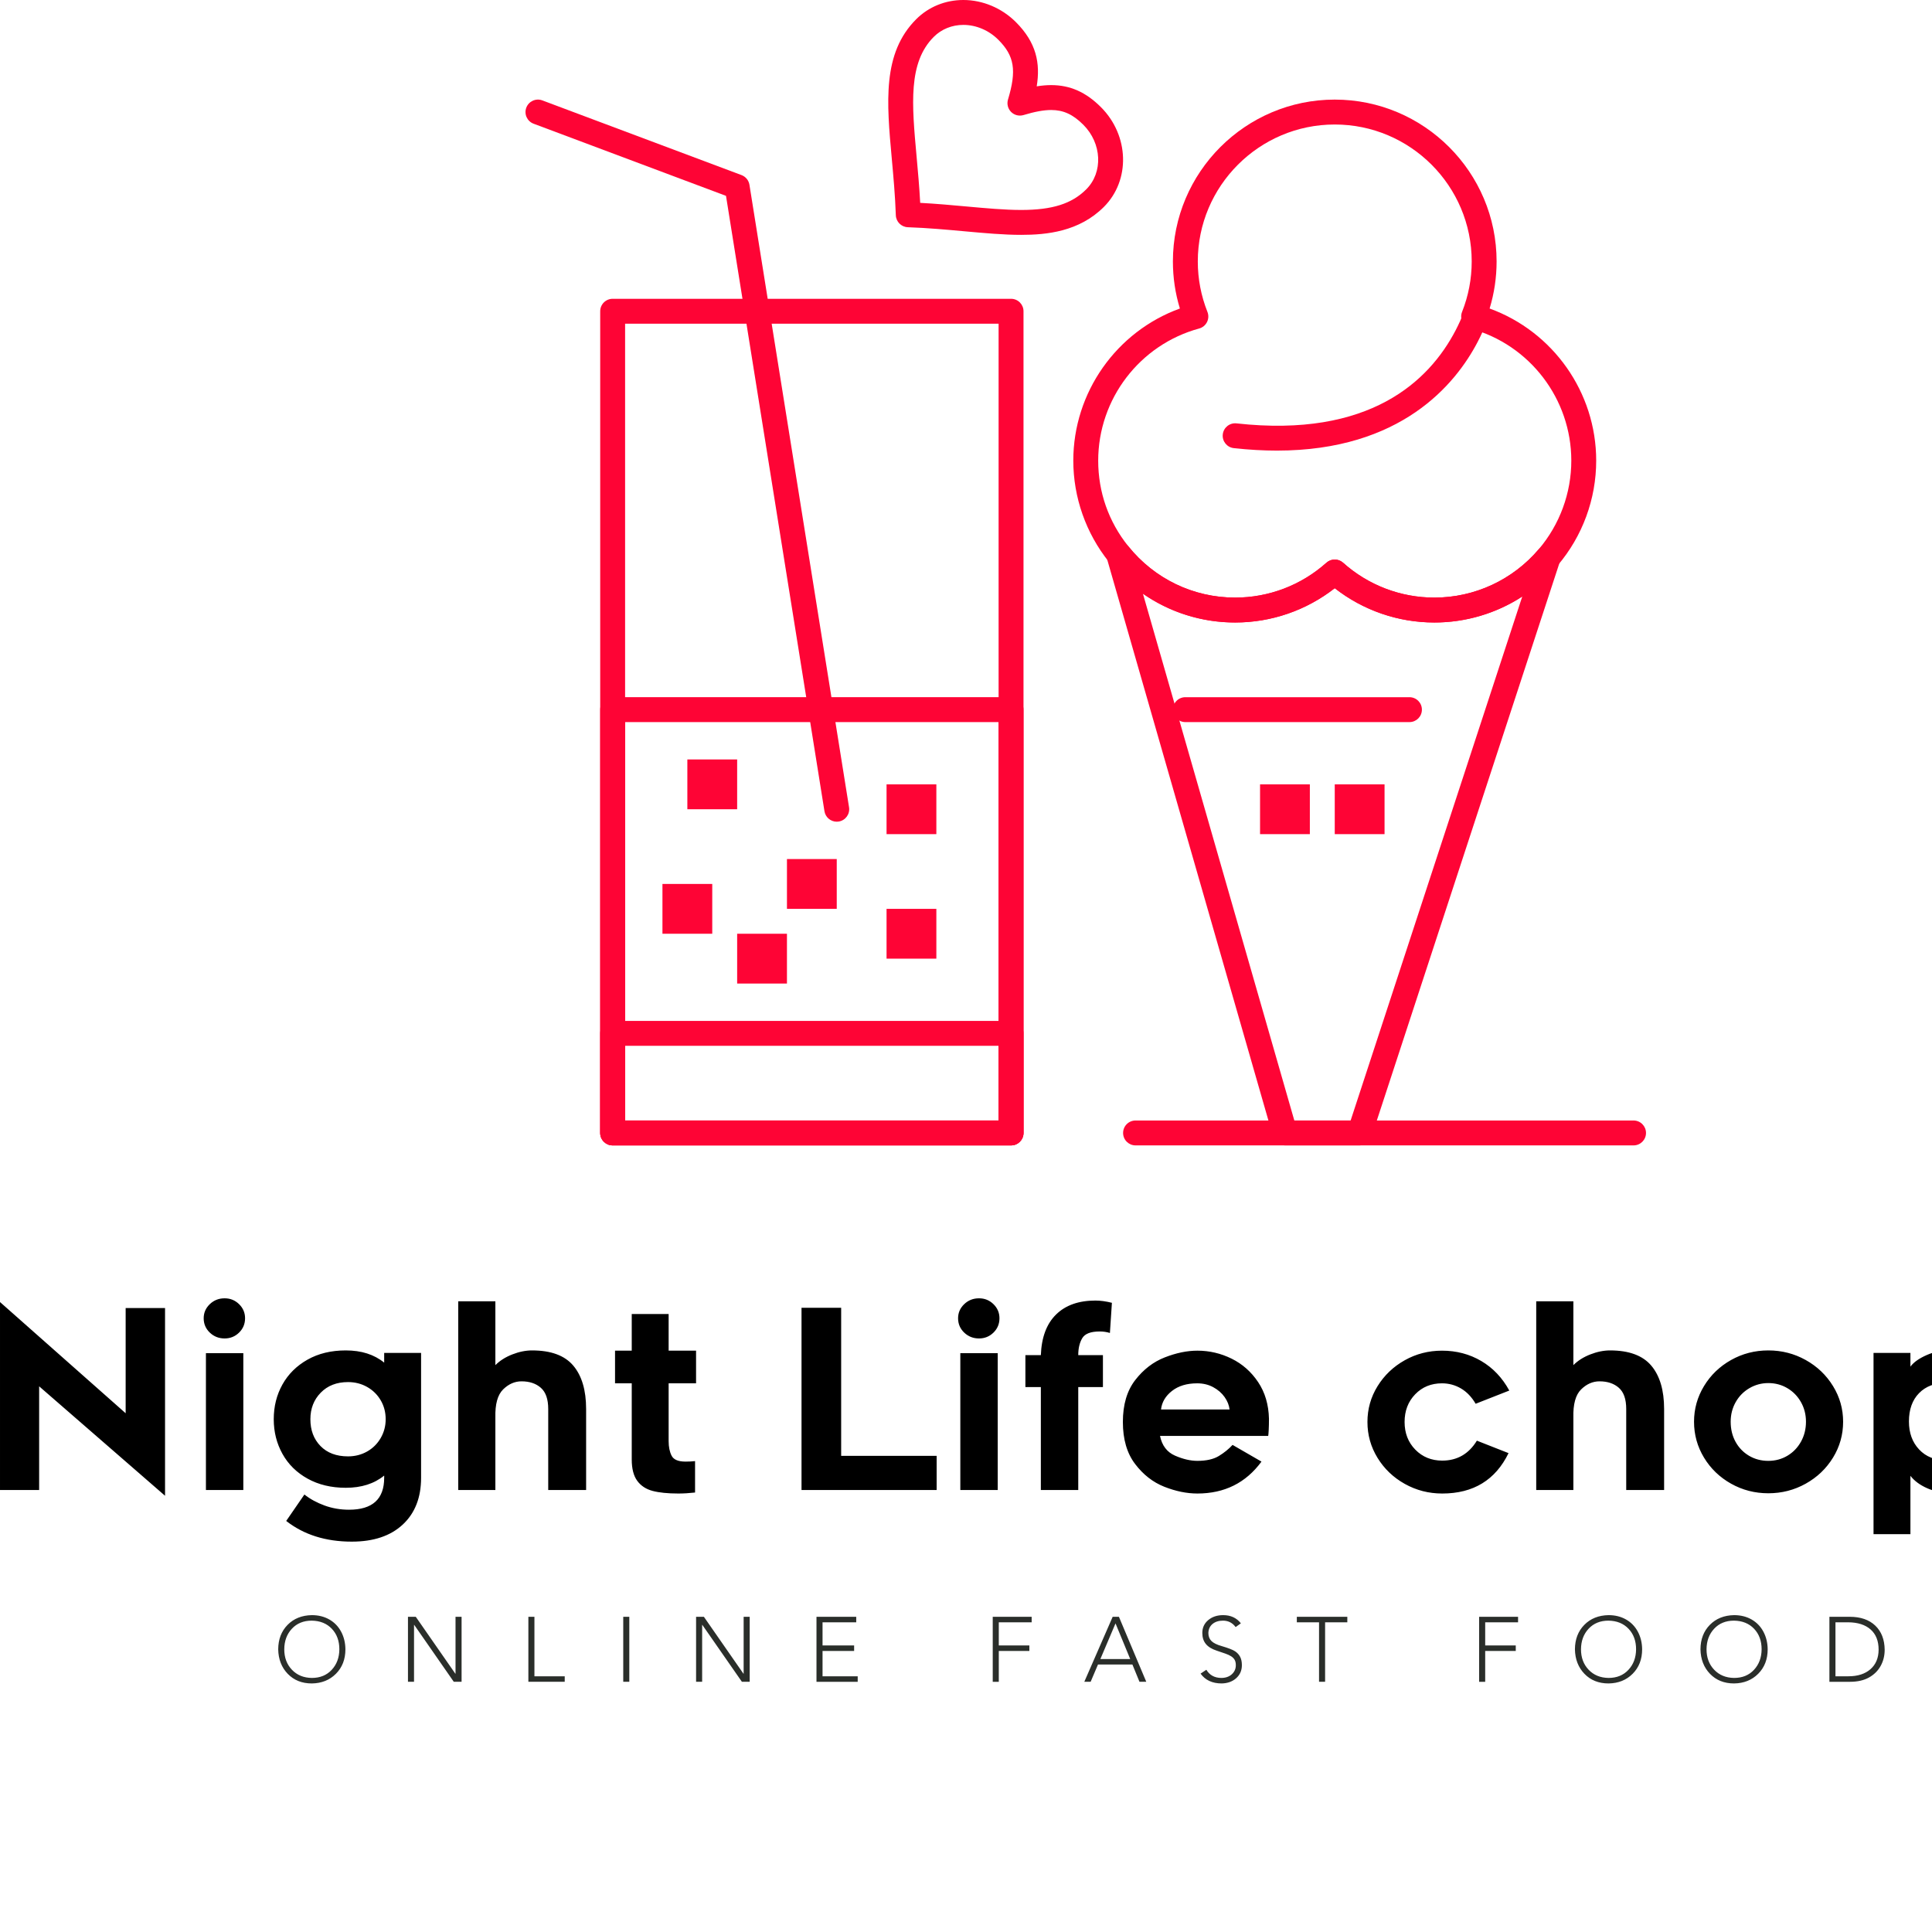 <svg width="250" height="250" viewBox="0 0 250 250" class="css-1j8o68f"><defs id="SvgjsDefs1041"></defs><g id="SvgjsG1042" featurekey="mugSzh-0" transform="matrix(0.341,0,0,0.341,53.2,-13.189)" fill="#fe0435"><g xmlns="http://www.w3.org/2000/svg"><g><g><g><path d="M359.938,473.323h-28.347c-2.106,0-3.959-1.396-4.541-3.42l-63.135-219.679c-0.622-2.163,0.369-4.464,2.368-5.5      c1.996-1.036,4.447-0.518,5.858,1.238c9.934,12.385,24.715,19.487,40.552,19.487c12.801,0,25.104-4.704,34.644-13.244      c1.794-1.606,4.509-1.606,6.303,0c9.54,8.54,21.843,13.244,34.644,13.244c15.259,0,29.693-6.684,39.601-18.336      c1.464-1.72,3.94-2.164,5.908-1.062c1.97,1.104,2.884,3.447,2.182,5.593l-71.547,218.424      C363.791,472.01,361.979,473.323,359.938,473.323z M335.148,463.874h21.364l65.129-198.83      c-9.835,6.372-21.381,9.854-33.358,9.854c-13.755,0-27.024-4.594-37.795-13.015c-10.771,8.421-24.04,13.015-37.795,13.015      c-12.71,0-24.844-3.869-34.998-10.934L335.148,463.874z"></path></g><g><path d="M388.283,274.898c-13.755,0-27.024-4.594-37.795-13.015c-10.771,8.421-24.04,13.015-37.795,13.015      c-18.718,0-36.186-8.392-47.923-23.022c-8.702-10.85-13.495-24.485-13.495-38.396c0-25.943,16.396-49.001,40.448-57.73      c-1.763-5.781-2.652-11.769-2.652-17.861c0-33.866,27.552-61.417,61.417-61.417s61.417,27.551,61.417,61.417      c0,6.092-0.891,12.08-2.652,17.861c24.052,8.729,40.448,31.787,40.448,57.73c0,14.548-5.191,28.667-14.618,39.754      C423.376,267.003,406.318,274.898,388.283,274.898z M350.488,251.001c1.127,0,2.254,0.401,3.151,1.205      c9.54,8.54,21.843,13.244,34.644,13.244c15.259,0,29.693-6.684,39.601-18.336c7.976-9.381,12.368-21.326,12.368-33.634      c0-23.39-15.75-44.008-38.302-50.14c-1.299-0.353-2.385-1.243-2.986-2.445c-0.602-1.203-0.662-2.606-0.166-3.856      c2.428-6.119,3.659-12.561,3.659-19.149c0-28.655-23.313-51.968-51.969-51.968s-51.969,23.313-51.969,51.968      c0,6.588,1.231,13.031,3.659,19.149c0.496,1.25,0.436,2.653-0.166,3.856c-0.603,1.203-1.688,2.092-2.986,2.445      c-22.552,6.132-38.302,26.75-38.302,50.14c0,11.938,3.948,23.171,11.417,32.483c9.934,12.384,24.715,19.487,40.552,19.487      c12.801,0,25.104-4.704,34.644-13.244C348.234,251.403,349.361,251.001,350.488,251.001z"></path></g><g><path d="M378.835,312.693h-85.04c-2.609,0-4.724-2.115-4.724-4.725s2.114-4.725,4.724-4.725h85.04      c2.609,0,4.724,2.115,4.724,4.725S381.444,312.693,378.835,312.693z"></path></g><rect x="350.488" y="336.315" width="18.897" height="18.897"></rect><rect x="322.142" y="336.315" width="18.897" height="18.897"></rect><rect x="180.41" y="336.315" width="18.897" height="18.897"></rect><rect x="142.614" y="364.661" width="18.897" height="18.897"></rect><rect x="104.819" y="326.866" width="18.897" height="18.897"></rect><rect x="180.41" y="383.559" width="18.897" height="18.898"></rect><rect x="123.716" y="393.008" width="18.898" height="18.897"></rect><rect x="95.37" y="374.11" width="18.897" height="18.897"></rect><g><path d="M227.653,473.323H76.473c-2.609,0-4.725-2.115-4.725-4.725V156.788c0-2.609,2.115-4.725,4.725-4.725h151.181      c2.609,0,4.725,2.115,4.725,4.725v311.811C232.378,471.208,230.263,473.323,227.653,473.323z M81.197,463.874h141.732V161.512      H81.197V463.874z"></path></g><g><path d="M227.653,473.323H76.473c-2.609,0-4.725-2.115-4.725-4.725v-160.63c0-2.609,2.115-4.725,4.725-4.725h151.181      c2.609,0,4.725,2.115,4.725,4.725v160.63C232.378,471.208,230.263,473.323,227.653,473.323z M81.197,463.874h141.732V312.693      H81.197V463.874z"></path></g><g><path d="M227.653,473.323H76.473c-2.609,0-4.725-2.115-4.725-4.725v-37.796c0-2.609,2.115-4.724,4.725-4.724h151.181      c2.609,0,4.725,2.114,4.725,4.724v37.796C232.378,471.208,230.263,473.323,227.653,473.323z M81.197,463.874h141.732v-28.347      H81.197V463.874z"></path></g><g><path d="M161.506,350.489c-2.28,0-4.287-1.655-4.659-3.979l-37.361-233.509L46.467,85.621c-2.443-0.917-3.681-3.64-2.765-6.083      c0.917-2.442,3.64-3.682,6.083-2.765l75.59,28.346c1.59,0.596,2.738,2,3.006,3.677l37.795,236.221      c0.413,2.576-1.342,4.999-3.918,5.411C162.005,350.47,161.754,350.489,161.506,350.489z"></path></g><g><path d="M328.548,209.669c-5.14,0-10.589-0.299-16.376-0.942c-2.594-0.288-4.463-2.624-4.175-5.217s2.627-4.464,5.217-4.174      c50.565,5.616,73.112-16.085,83.124-35.282c0.009-0.016,0.017-0.031,0.025-0.046c1.161-2.232,2.212-4.554,3.122-6.901      c0.943-2.433,3.682-3.64,6.112-2.698c2.434,0.943,3.642,3.68,2.698,6.113c-1.042,2.687-2.245,5.344-3.577,7.897      c-0.009,0.017-0.017,0.033-0.026,0.049C396.281,184.57,375.603,209.667,328.548,209.669z"></path></g><g><path d="M463.874,473.323H274.897c-2.609,0-4.725-2.115-4.725-4.725s2.115-4.725,4.725-4.725h188.977      c2.609,0,4.725,2.115,4.725,4.725S466.483,473.323,463.874,473.323z"></path></g></g><g><g><path d="M231.487,127.8c-6.663,0-13.881-0.659-21.524-1.356c-6.862-0.626-13.958-1.273-21.48-1.54      c-2.478-0.088-4.466-2.077-4.554-4.555c-0.266-7.511-0.911-14.597-1.534-21.45c-1.954-21.475-3.642-40.022,9.264-52.927      c4.705-4.705,11.063-7.296,17.905-7.296c7.329,0,14.594,3.062,19.933,8.4c7.8,7.8,9.314,15.62,7.896,24.367      c1.959-0.317,3.771-0.471,5.494-0.471c7.167,0,13.164,2.658,18.87,8.364c10.747,10.747,11.251,27.729,1.123,37.857      c-9.399,9.4-21.711,10.606-31.387,10.606C231.491,127.8,231.489,127.8,231.487,127.8z M193.177,115.656      c6.151,0.33,11.976,0.861,17.644,1.378c7.425,0.677,14.438,1.317,20.671,1.316c11.823,0,19.212-2.344,24.706-7.838      c6.443-6.443,5.939-17.432-1.123-24.494c-3.923-3.922-7.568-5.596-12.189-5.596c-2.826,0-6.165,0.609-10.506,1.918      c-1.666,0.502-3.474,0.049-4.704-1.182c-1.23-1.23-1.685-3.038-1.183-4.705c3.335-11.062,2.441-16.577-3.678-22.695      c-3.58-3.58-8.41-5.633-13.251-5.633c-4.318,0-8.304,1.608-11.224,4.529c-9.775,9.775-8.345,25.492-6.535,45.389      C192.319,103.703,192.849,109.517,193.177,115.656z"></path></g></g></g></g></g><g id="SvgjsG1043" featurekey="PPkF4s-0" transform="matrix(1.613,0,0,1.613,-2.516,160.549)" fill="#000000"><path d="M4.7 20 l-3.14 0 l0 -15.08 l10.08 8.92 l0 -8.44 l3.16 0 l0 15.06 l-10.1 -8.78 l0 8.32 z M20.74 7.37 q-0.48 0.47 -1.16 0.47 q-0.7 0 -1.19 -0.47 t-0.49 -1.15 q0 -0.66 0.49 -1.13 t1.19 -0.47 q0.68 0 1.16 0.47 t0.48 1.13 q0 0.68 -0.48 1.15 z M18.08 9.02 l3 0 l0 10.98 l-3 0 l0 -10.98 z M33.87 22.77 q-1.47 1.37 -4.09 1.37 q-3.14 0 -5.26 -1.66 l1.46 -2.12 q0.68 0.54 1.61 0.88 t1.97 0.34 q2.82 0 2.82 -2.56 l0 -0.18 q-1.2 0.98 -3.08 0.98 q-1.74 0 -3.06 -0.73 t-2.02 -1.99 t-0.7 -2.78 q0 -1.54 0.7 -2.79 t2.01 -1.99 t3.07 -0.74 q1.88 0 3.08 0.98 l0 -0.78 l2.96 0 l0 10.02 q0 2.38 -1.47 3.75 z M31.01 16.91 q0.69 -0.39 1.09 -1.08 t0.4 -1.51 q0 -0.84 -0.4 -1.52 t-1.09 -1.07 t-1.53 -0.39 q-1.36 0 -2.19 0.85 t-0.83 2.13 q0 1.32 0.81 2.15 t2.21 0.83 q0.84 0 1.53 -0.39 z M47.55 10.02 q1.03 1.22 1.03 3.48 l0 6.5 l-3.04 0 l0 -6.5 q0 -1.18 -0.59 -1.7 t-1.55 -0.52 q-0.82 0 -1.48 0.65 t-0.62 2.25 l0 5.82 l-2.98 0 l0 -15.14 l2.98 0 l0 5.12 q0.54 -0.54 1.36 -0.86 t1.58 -0.32 q2.28 0 3.31 1.22 z M55.2 16.08 q0 0.7 0.24 1.17 t1.12 0.47 q0.4 0 0.76 -0.04 l0 2.52 q-0.72 0.08 -1.34 0.08 q-1.28 0 -2.07 -0.21 t-1.23 -0.81 t-0.44 -1.72 l0 -6.1 l-1.34 0 l0 -2.62 l1.34 0 l0 -2.94 l2.96 0 l0 2.94 l2.2 0 l0 2.62 l-2.2 0 l0 4.64 z M76.7 20 l-10.84 0 l0 -14.62 l3.18 0 l0 11.88 l7.66 0 l0 2.74 z M81.26 7.37 q-0.48 0.47 -1.16 0.47 q-0.7 0 -1.19 -0.47 t-0.49 -1.15 q0 -0.66 0.49 -1.13 t1.19 -0.47 q0.68 0 1.16 0.47 t0.48 1.13 q0 0.68 -0.48 1.15 z M78.6 9.02 l3 0 l0 10.98 l-3 0 l0 -10.98 z M88.06 20 l-3 0 l0 -8.26 l-1.24 0 l0 -2.56 l1.24 0 q0.08 -2.14 1.22 -3.26 t3.16 -1.12 q0.6 0 1.32 0.18 l-0.16 2.42 q-0.38 -0.12 -0.82 -0.12 q-1.08 0 -1.4 0.54 t-0.32 1.36 l1.98 0 l0 2.56 l-1.98 0 l0 8.26 z M94.97 19.74 q-1.37 -0.54 -2.35 -1.83 t-0.98 -3.37 t0.99 -3.36 t2.37 -1.82 t2.62 -0.54 q1.44 0 2.74 0.64 t2.13 1.88 t0.87 2.94 q0 0.52 -0.02 0.9 t-0.04 0.48 l-8.68 0 q0.24 1.16 1.2 1.58 t1.8 0.42 q1.08 0 1.72 -0.39 t1.1 -0.89 l2.32 1.34 q-1.88 2.56 -5.14 2.56 q-1.28 0 -2.65 -0.54 z M95.58 12.05 q-0.78 0.61 -0.88 1.49 l5.5 0 q-0.06 -0.52 -0.4 -1 t-0.91 -0.79 t-1.29 -0.31 q-1.24 0 -2.02 0.61 z M114.26 19.51 q-1.38 -0.77 -2.19 -2.09 t-0.81 -2.88 t0.81 -2.87 t2.18 -2.08 t2.99 -0.77 q1.74 0 3.15 0.83 t2.25 2.37 l-2.7 1.06 q-0.48 -0.82 -1.18 -1.23 t-1.52 -0.41 q-1.3 0 -2.15 0.88 t-0.85 2.22 t0.86 2.22 t2.16 0.88 q1.8 0 2.78 -1.6 l2.54 1 q-1.58 3.24 -5.32 3.24 q-1.62 0 -3 -0.77 z M134.03 10.02 q1.03 1.22 1.03 3.48 l0 6.5 l-3.04 0 l0 -6.5 q0 -1.18 -0.59 -1.7 t-1.55 -0.52 q-0.82 0 -1.48 0.65 t-0.62 2.25 l0 5.82 l-2.98 0 l0 -15.14 l2.98 0 l0 5.12 q0.54 -0.54 1.36 -0.86 t1.58 -0.32 q2.28 0 3.31 1.22 z M140.43 19.49 q-1.37 -0.77 -2.17 -2.09 t-0.8 -2.88 q0 -1.54 0.8 -2.86 t2.17 -2.09 t2.99 -0.77 t3 0.77 t2.19 2.09 t0.81 2.86 q0 1.56 -0.81 2.88 t-2.19 2.09 t-3 0.77 t-2.99 -0.77 z M141.9 11.83 q-0.7 0.41 -1.1 1.12 t-0.4 1.57 q0 0.9 0.39 1.61 t1.08 1.12 t1.55 0.41 q0.84 0 1.53 -0.41 t1.09 -1.13 t0.4 -1.6 q0 -0.86 -0.4 -1.57 t-1.09 -1.12 t-1.53 -0.41 q-0.82 0 -1.52 0.41 z M154.82 10.1 q0.38 -0.52 1.31 -0.93 t2.03 -0.41 q1.7 0 2.95 0.76 t1.91 2.07 t0.66 2.91 t-0.66 2.91 t-1.91 2.07 t-2.95 0.76 q-1.14 0 -2.01 -0.39 t-1.33 -0.99 l0 4.68 l-2.96 0 l0 -14.54 l2.96 0 l0 1.1 z M155.52 16.75 q0.82 0.87 2.2 0.87 q1.4 0 2.21 -0.87 t0.81 -2.25 q0 -1.34 -0.83 -2.22 t-2.19 -0.88 q-1.4 0 -2.21 0.83 t-0.81 2.27 q0 1.38 0.82 2.25 z M165.5 18.54 l1.56 -2.08 q0.72 0.5 1.68 0.84 t1.88 0.34 q0.68 0 1.13 -0.28 t0.45 -0.7 t-0.51 -0.59 t-0.99 -0.24 t-0.62 -0.09 q-1.2 -0.2 -2.07 -0.48 t-1.58 -1 t-0.71 -1.98 q0 -2.08 1.51 -2.78 t3.03 -0.7 q1.3 0 2.4 0.38 t2.18 1.2 l-1.56 2.04 q-0.78 -0.46 -1.54 -0.74 t-1.58 -0.28 q-0.5 0 -0.97 0.22 t-0.47 0.6 q0 0.48 0.65 0.68 t1.43 0.3 q1.4 0.24 2.24 0.5 t1.49 0.97 t0.65 2.01 q0 1.72 -1.18 2.65 t-3.34 0.93 q-3 0 -5.16 -1.72 z"></path></g><g id="SvgjsG1044" featurekey="uwAHB0-0" transform="matrix(0.594,0,0,0.594,35.394,205.743)" fill="#2a2e2a"><path d="M2.34 12.92 q0 2.7 1.66 4.45 t4.34 1.79 q2.7 0 4.34 -1.77 t1.66 -4.47 q0 -2.74 -1.64 -4.47 t-4.38 -1.77 q-2.68 0 -4.32 1.76 t-1.66 4.48 z M8.34 5.48 q2.16 0 3.82 0.95 t2.57 2.66 t0.93 3.83 q0 3.26 -2.06 5.33 t-5.26 2.11 q-3.22 0 -5.24 -2.09 t-2.08 -5.35 q0.02 -3.26 2.04 -5.32 t5.28 -2.12 z M30.988 5.84 l8.62 12.4 l0.04 0 l0 -12.4 l1.32 0 l0 14.16 l-1.7 0 l-8.62 -12.4 l-0.04 0 l0 12.4 l-1.32 0 l0 -14.16 l1.7 0 z M56.836 5.84 l0 12.96 l6.6 0 l0 1.2 l-7.92 0 l0 -14.16 l1.32 0 z M77.504 5.84 l0 14.16 l-1.32 0 l0 -14.16 l1.32 0 z M93.752 5.84 l8.62 12.4 l0.04 0 l0 -12.4 l1.32 0 l0 14.16 l-1.7 0 l-8.62 -12.4 l-0.04 0 l0 12.4 l-1.32 0 l0 -14.16 l1.7 0 z M126.94 5.84 l0 1.2 l-7.34 0 l0 5.04 l6.88 0 l0 1.2 l-6.88 0 l0 5.52 l7.66 0 l0 1.2 l-8.98 0 l0 -14.16 l8.66 0 z M165.156 5.84 l0 1.2 l-7.16 0 l0 5.04 l6.66 0 l0 1.2 l-6.66 0 l0 6.72 l-1.32 0 l0 -14.16 l8.48 0 z M180.124 15.04 l6.5 0 l-3.2 -7.76 z M184.164 5.84 l5.96 14.16 l-1.48 0 l-1.54 -3.76 l-7.5 0 l-1.6 3.76 l-1.38 0 l6.18 -14.16 l1.36 0 z M206.872 5.48 q2.46 0 3.86 1.78 l-1.14 0.82 q-1.04 -1.4 -2.76 -1.4 q-1.4 0 -2.27 0.72 t-0.91 1.96 q0 1.08 0.66 1.75 t2.3 1.13 q2.16 0.64 2.88 1.13 t1.09 1.21 t0.37 1.8 q0 1.72 -1.23 2.83 t-3.17 1.15 q-3.06 0 -4.6 -2.14 l1.26 -0.84 q1.06 1.76 3.24 1.78 q1.42 0 2.3 -0.79 t0.88 -1.99 q0 -0.7 -0.25 -1.15 t-0.76 -0.78 t-1.3 -0.6 t-1.85 -0.63 q-1.6 -0.52 -2.37 -1.46 t-0.77 -2.4 q0 -1.72 1.29 -2.8 t3.25 -1.08 z M233.92 5.84 l0 1.2 l-4.84 0 l0 12.96 l-1.32 0 l0 -12.96 l-4.84 0 l0 -1.2 l11 0 z M271.116 5.84 l0 1.2 l-7.16 0 l0 5.04 l6.66 0 l0 1.2 l-6.66 0 l0 6.72 l-1.32 0 l0 -14.16 l8.48 0 z M284.824 12.92 q0 2.7 1.66 4.45 t4.34 1.79 q2.7 0 4.34 -1.77 t1.66 -4.47 q0 -2.74 -1.64 -4.47 t-4.38 -1.77 q-2.68 0 -4.32 1.76 t-1.66 4.48 z M290.824 5.48 q2.16 0 3.82 0.95 t2.57 2.66 t0.93 3.83 q0 3.26 -2.06 5.33 t-5.26 2.11 q-3.22 0 -5.24 -2.09 t-2.08 -5.35 q0.02 -3.26 2.04 -5.32 t5.28 -2.12 z M312.172 12.92 q0 2.7 1.66 4.45 t4.34 1.79 q2.7 0 4.34 -1.77 t1.66 -4.47 q0 -2.74 -1.64 -4.47 t-4.38 -1.77 q-2.68 0 -4.32 1.76 t-1.66 4.48 z M318.172 5.48 q2.16 0 3.82 0.95 t2.57 2.66 t0.93 3.83 q0 3.26 -2.06 5.33 t-5.26 2.11 q-3.22 0 -5.24 -2.09 t-2.08 -5.35 q0.02 -3.26 2.04 -5.32 t5.28 -2.12 z M343.08 18.8 q3.04 0 4.8 -1.54 t1.78 -4.24 q0 -2.88 -1.75 -4.42 t-4.89 -1.56 l-2.76 0 l0 11.76 l2.82 0 z M343.36 5.84 q3.56 0 5.57 1.92 t2.05 5.26 q0 1.96 -0.89 3.55 t-2.56 2.51 t-4.09 0.92 l-4.5 0 l0 -14.16 l4.42 0 z"></path></g></svg>
